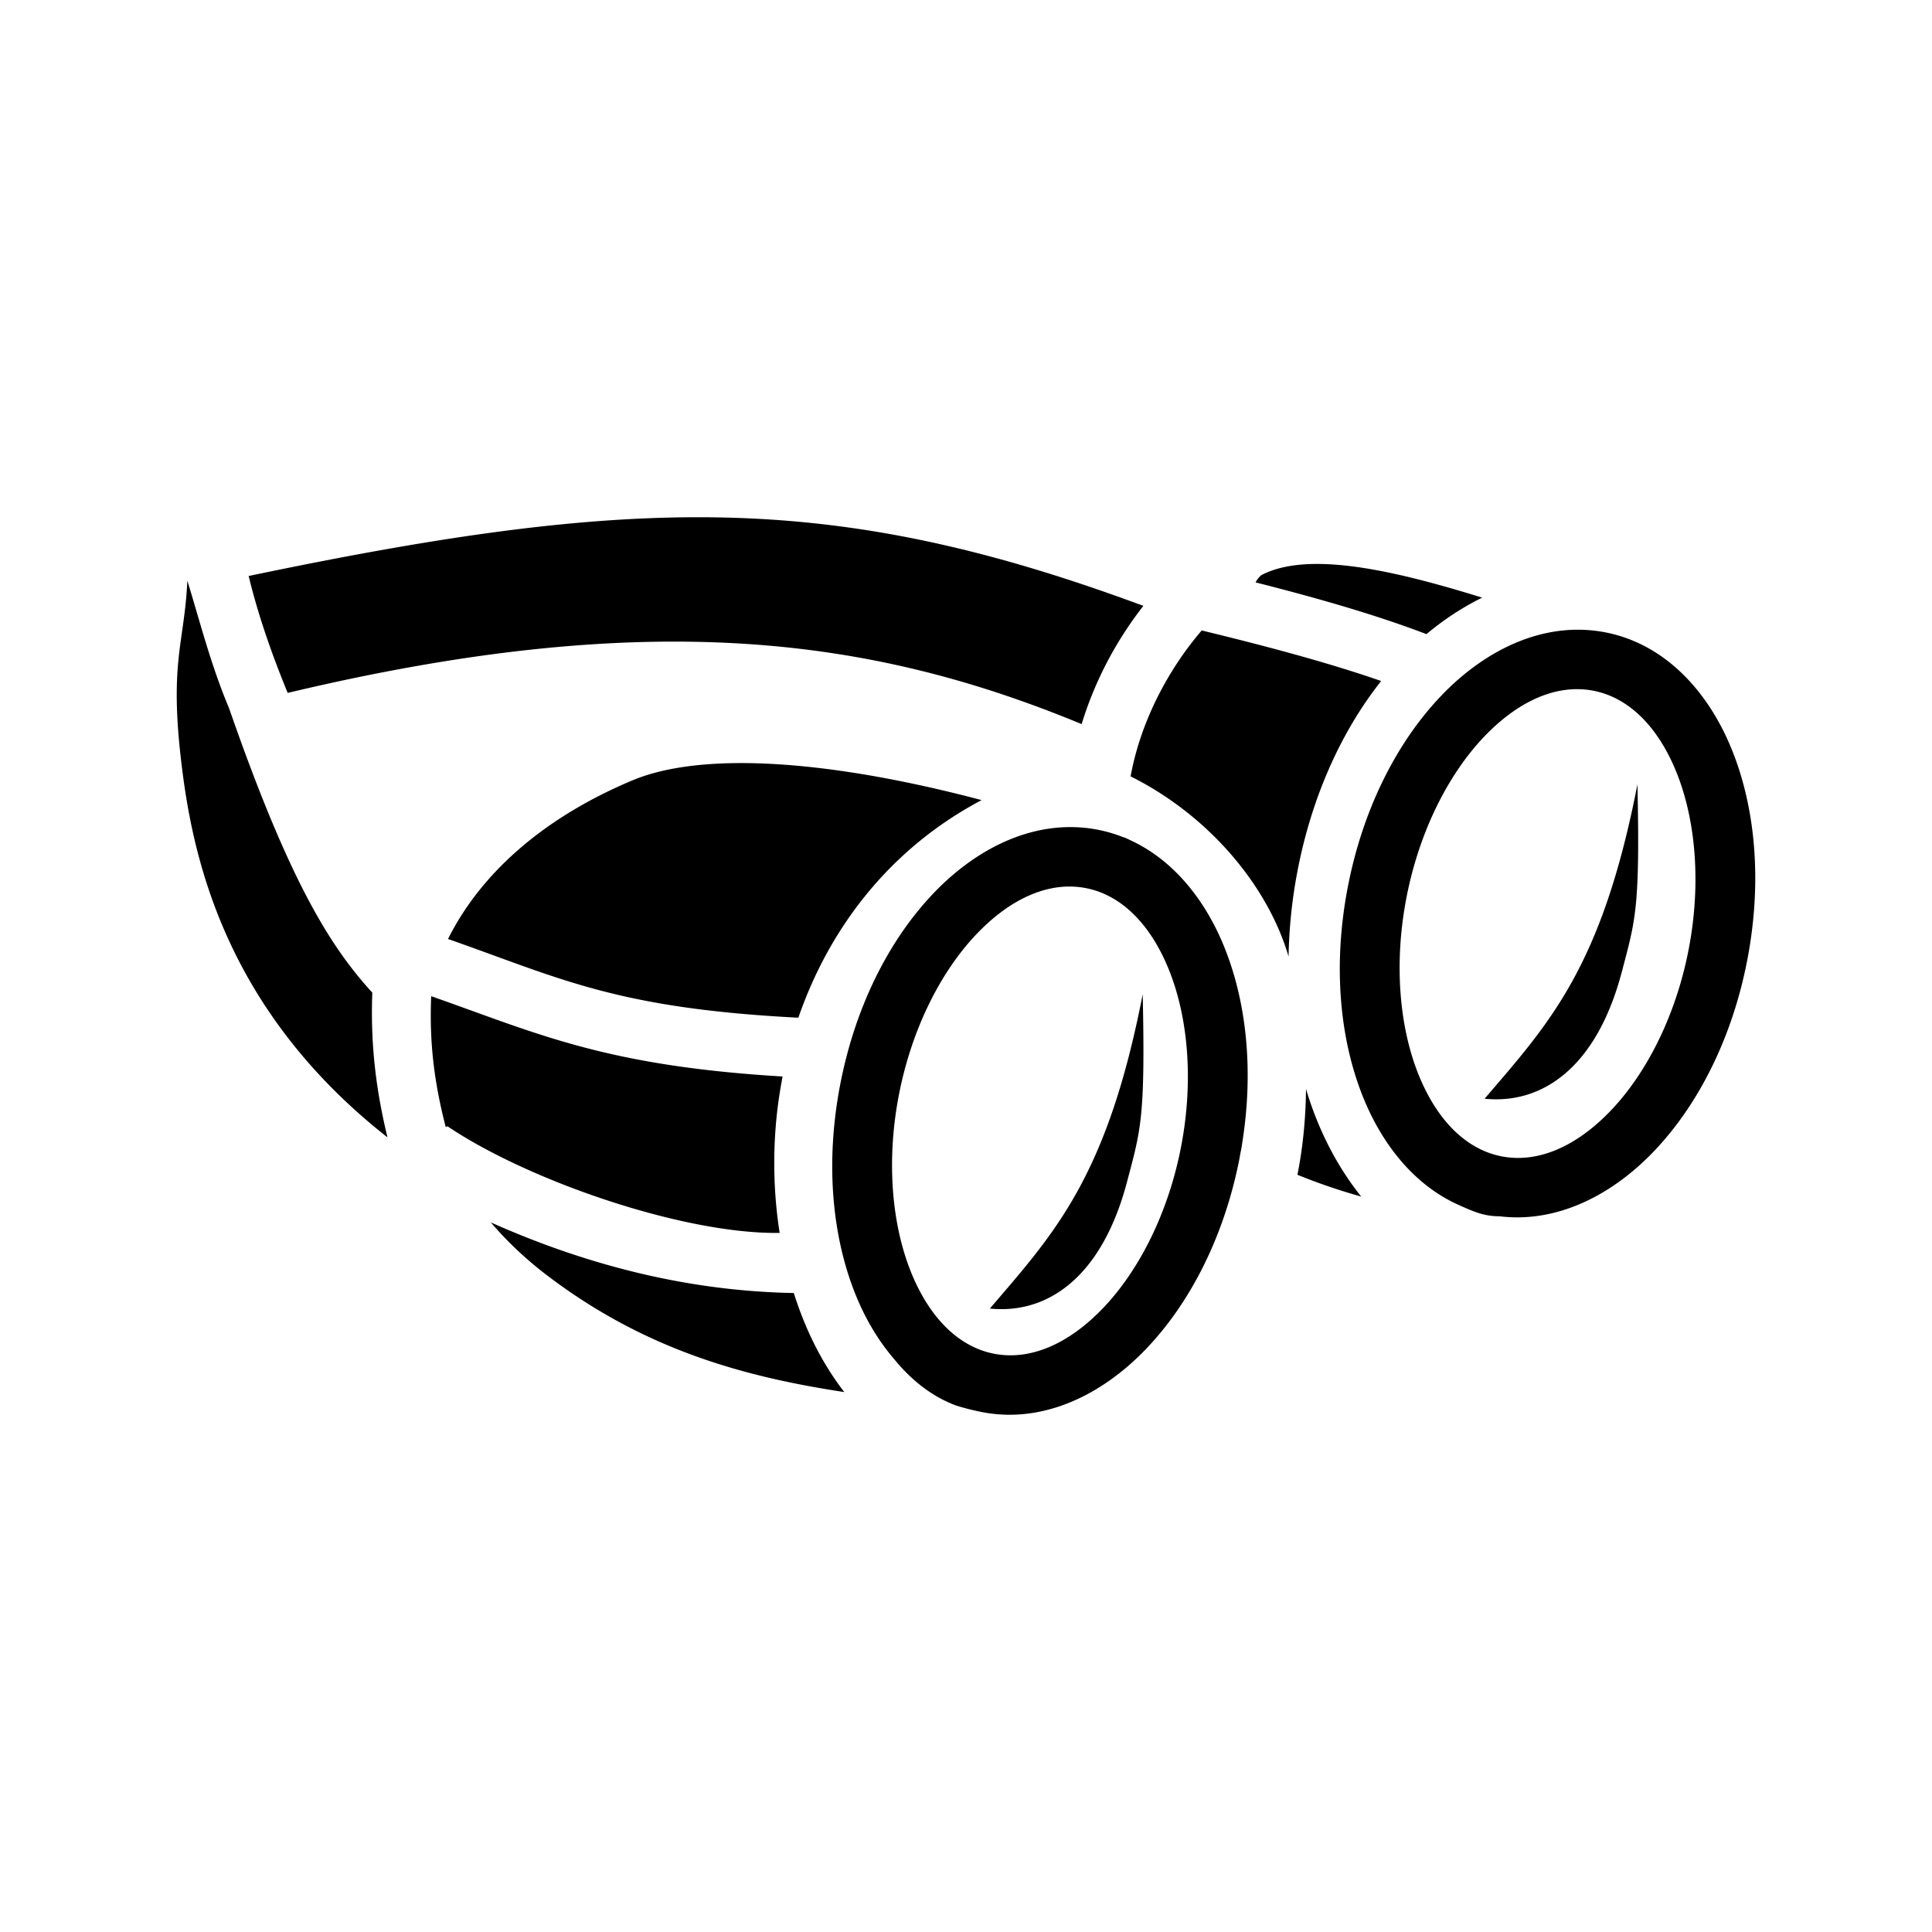 <svg xmlns="http://www.w3.org/2000/svg" width="100%" height="100%" viewBox="-35.84 -35.84 583.68 583.68"><path d="M175.342 120.424c-39.044-.035-81.332 6.312-136.06 17.752 2.786 11.553 6.997 23.69 11.796 35.318 109.813-26.153 176.85-16.624 239.863 9.426 4.03-13.23 10.572-25.413 18.648-35.72-49.595-18.4-89.864-26.737-134.246-26.776zm186.87 14.11c-6.61-.015-12.398.99-16.982 3.376-.79.68-1.384 1.442-1.734 2.2 18.56 4.702 36.184 9.745 51.613 15.628 5.153-4.313 10.78-8.04 16.833-11.027-17.658-5.47-35.56-10.142-49.732-10.175zm-341.454 5.063c-.89 19.648-5.877 24.76-1.288 59.096 3.89 29.1 15.095 72.413 61.754 109.08-3.517-14.455-5.16-28.265-4.587-43.724-12.806-14.01-25.166-33.834-43.268-85.906-5.63-13.404-8.834-26.383-12.612-38.547zm419.545 14.81c-14.962.188-29.31 7.998-40.727 19.942-13.532 14.156-23.72 34.396-28.234 57.824-4.516 23.427-2.557 45.88 4.785 63.843 5.976 14.622 15.925 26.615 29.078 32.332h.002c4.374 1.97 7.517 3.288 12 3.265 17.044 2.097 33.69-6.112 46.593-19.61 13.533-14.158 23.717-34.396 28.233-57.824 4.515-23.426 2.56-45.88-4.78-63.842-7.343-17.963-20.684-31.962-38.59-35.227a43.482 43.482 0 0 0-8.36-.702zm-113.092.222c-10.18 11.86-18.49 27.615-21.48 44.08 23.602 11.794 41.428 32.958 47.72 54.432.148-8.285.985-16.61 2.5-24.8 3.964-21.45 12.488-42.035 25.476-58.436-15.95-5.543-34.613-10.52-54.215-15.277zm114.053 17.745a25.86 25.86 0 0 1 3.993.41c10.53 1.92 19.517 10.35 25.285 24.46 5.768 14.112 7.704 33.376 3.786 53.706-3.918 20.33-12.897 37.605-23.527 48.726-10.632 11.12-22.15 15.812-32.68 13.892-10.53-1.92-19.517-10.352-25.284-24.463-5.768-14.11-7.702-33.373-3.783-53.703 3.918-20.33 12.894-37.604 23.525-48.725 9.302-9.73 19.28-14.54 28.685-14.302zm-254.61 22.328c-12.71.12-23.37 1.835-31.446 5.224-27.724 11.638-46.134 28.764-55.694 47.918 33.88 11.845 50.606 20.93 105.842 23.778 9.12-26.446 27.087-50.78 55.36-65.742-28.42-7.515-53.842-11.37-74.063-11.177zm272.198 6.406c-10.734 55.258-26.578 72.102-46.178 94.99 17.267 1.758 33.788-9.264 41.44-38.276 4.17-15.812 5.536-19.187 4.74-56.715zm-170.577 12.913l-.066.022c-15.41-.246-30.24 7.657-41.977 19.933-13.532 14.157-23.72 34.395-28.234 57.823-4.515 23.428-2.557 45.882 4.785 63.844 2.92 7.144 6.79 13.658 11.517 19.12 5.406 6.65 11.756 11.463 18.757 14.042 2.697.853 5.81 1.6 8.315 2.065 17.906 3.266 35.553-5.08 49.085-19.237 13.532-14.157 23.717-34.397 28.232-57.825.216-1.492.55-2.617.717-4.068 3.55-21.95 1.418-42.855-5.498-59.775-5.793-14.175-15.324-25.876-27.885-31.788-.753-.37-1.52-.728-2.305-1.068v.062a43.235 43.235 0 0 0-8.4-2.434 43.435 43.435 0 0 0-6.975-.693 8.534 8.534 0 0 1-.067-.022zm-.355 17.98a25.85 25.85 0 0 1 3.992.41c10.53 1.92 19.518 10.353 25.285 24.464 5.768 14.11 7.703 33.373 3.785 53.703-3.918 20.33-12.896 37.604-23.527 48.724-10.63 11.12-22.147 15.813-32.678 13.893-10.53-1.92-19.517-10.35-25.285-24.46-5.767-14.112-7.7-33.376-3.783-53.706 3.918-20.33 12.895-37.603 23.525-48.724 9.302-9.73 19.282-14.54 28.686-14.304zm21.47 32.497c-10.736 55.26-26.58 72.102-46.18 94.99 17.268 1.76 33.787-9.263 41.438-38.275 4.17-15.812 5.537-19.187 4.74-56.715zm-214.96.62c-.603 14.054.94 26.203 4.392 39.542l.516-.246c24.38 16.45 71.385 32.672 100.367 32.224-1.63-10.355-2.06-21.19-1.193-32.12a134.61 134.61 0 0 1 2.087-15.135c-53.818-3.222-74.207-13.057-106.168-24.264zm264.29 28.05c-.09 9.523-1.072 18.374-2.595 25.904a179.038 179.038 0 0 0 19.27 6.586c-6.608-8.252-11.652-17.756-15.186-27.88-.53-1.522-1.022-3.06-1.488-4.61zm-246.27 40.3c4.936 5.788 10.722 11.266 17.384 16.3 29.055 21.964 58.6 30.283 89.398 34.95-4.006-5.177-7.465-10.95-10.33-17.138-1.89-4.08-3.525-8.36-4.93-12.783-32.872-.606-63.45-8.824-91.523-21.33z"/></svg>